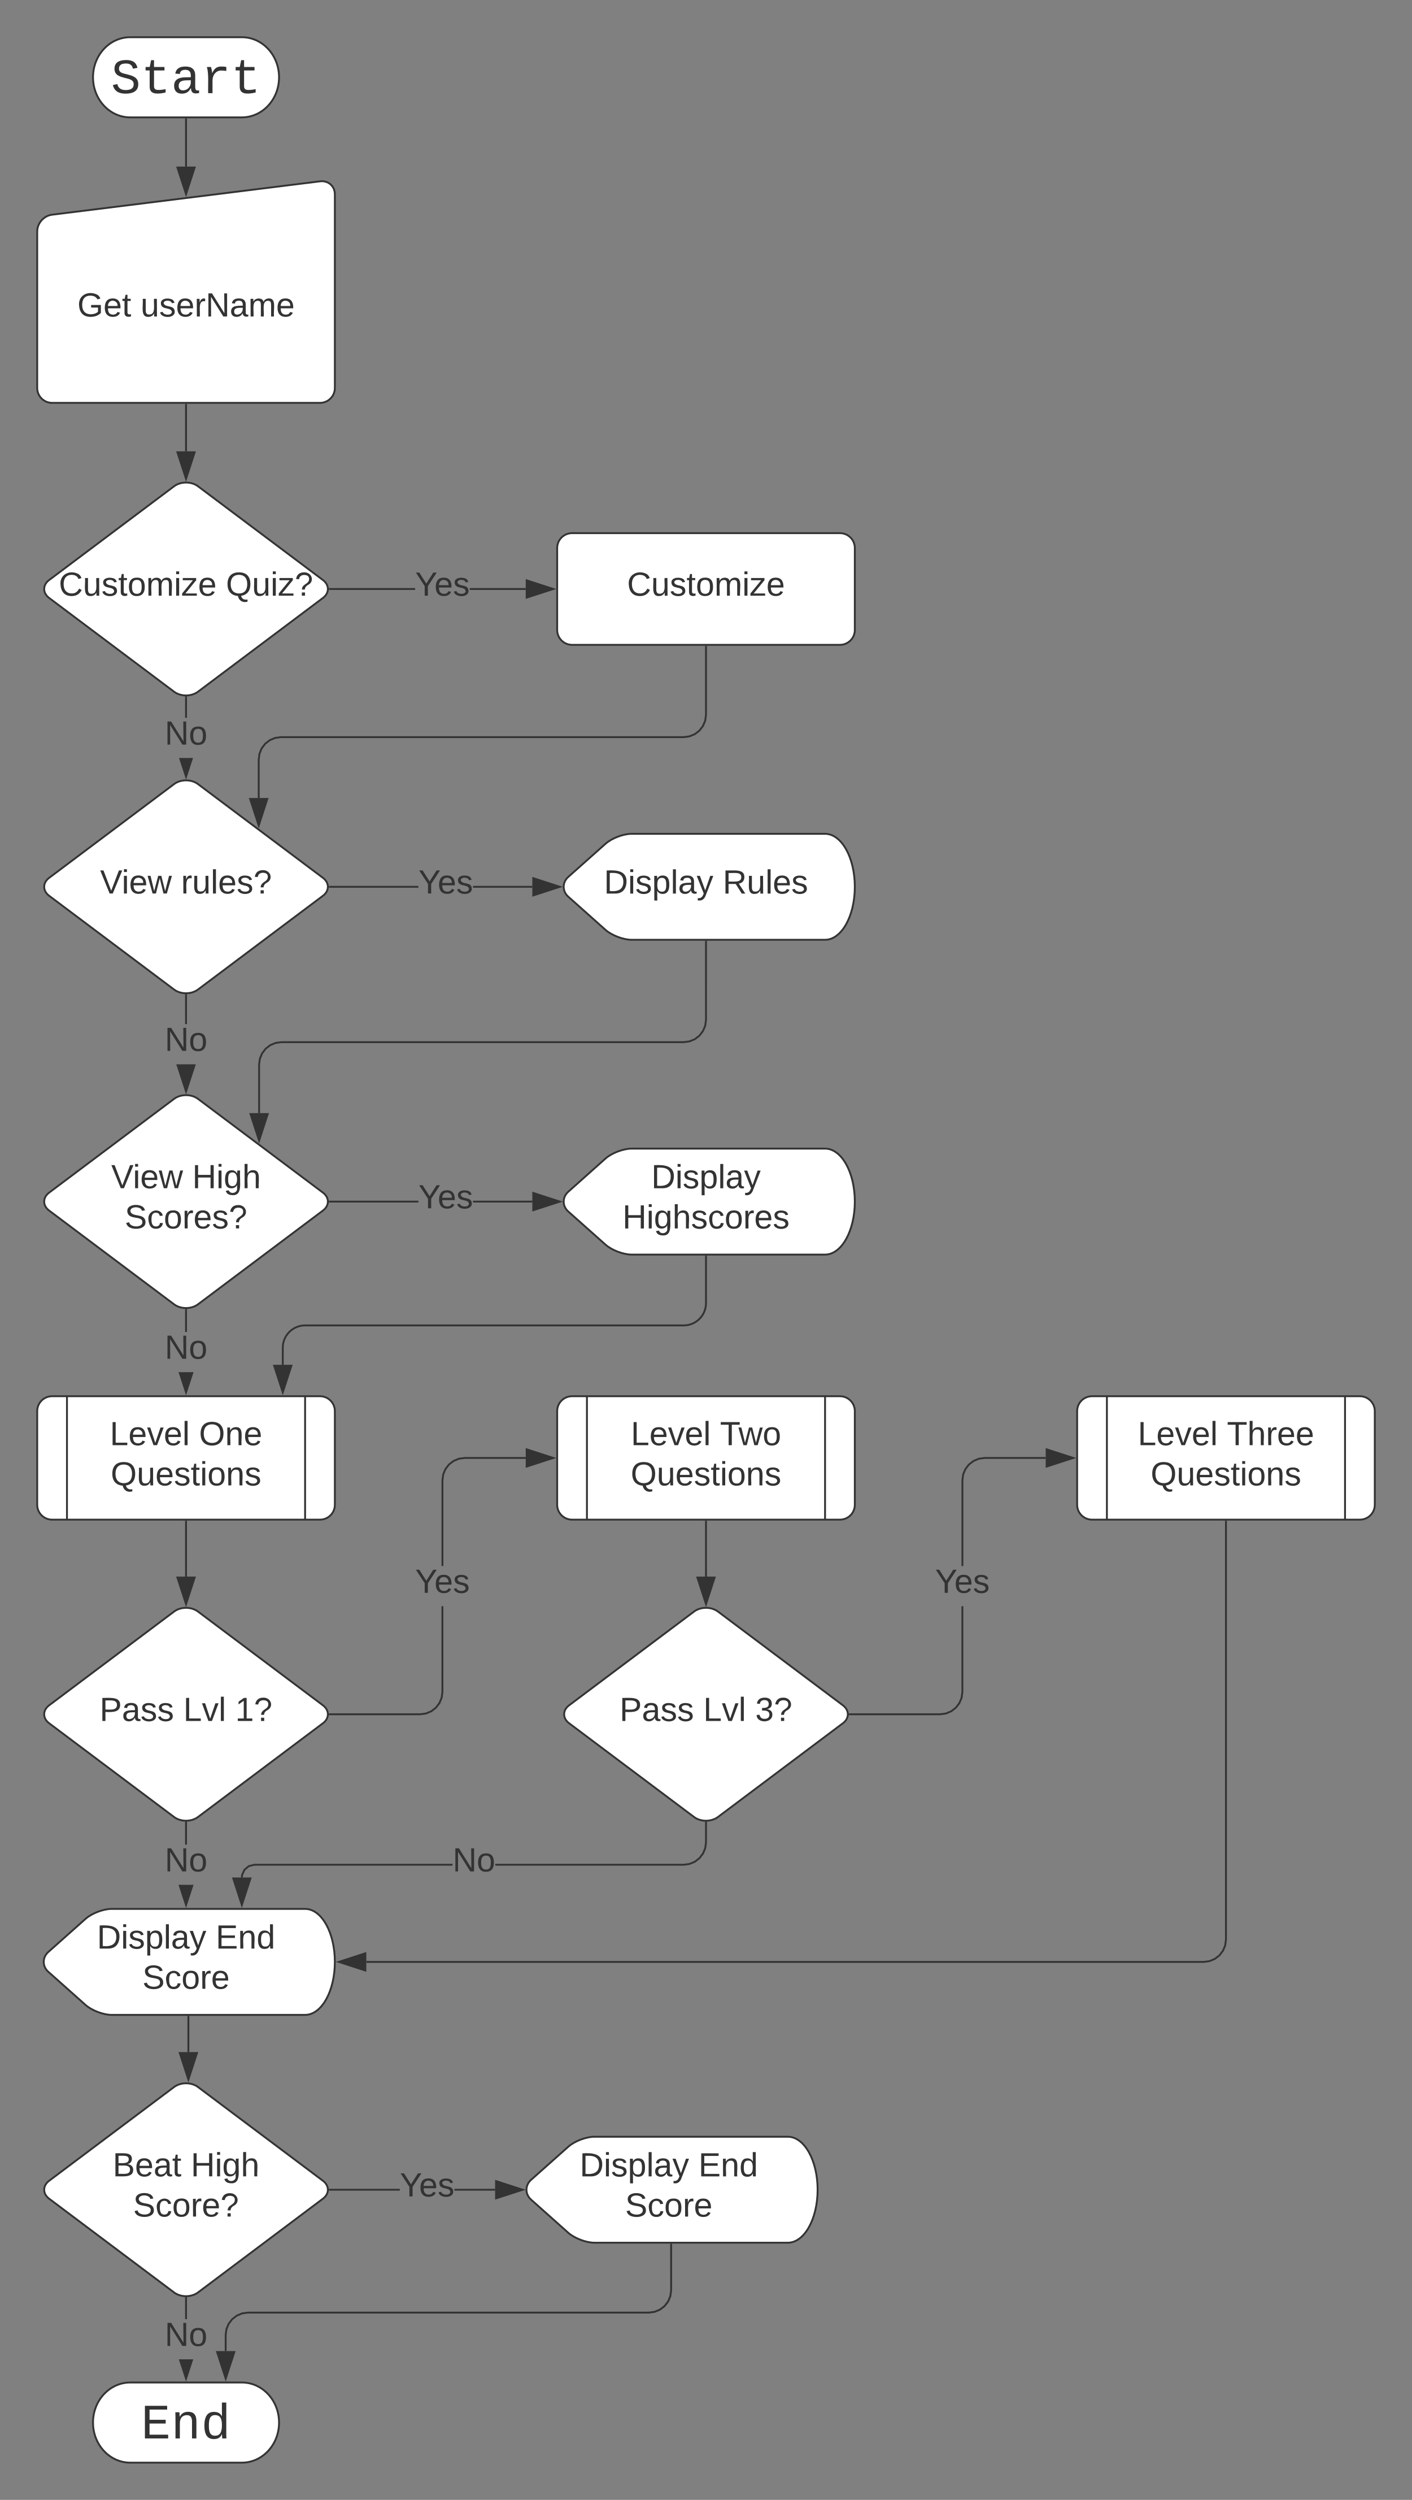 <svg xmlns="http://www.w3.org/2000/svg" xmlns:xlink="http://www.w3.org/1999/xlink" xmlns:lucid="lucid" width="759" height="1343.06"><rect width="100%" height="100%" fill="#808080" stroke="none"/><g transform="translate(-280 -80)" lucid:page-tab-id="0_0"><path d="M410 100c11.05 0 20 9.64 20 21.53 0 11.9-8.95 21.53-20 21.53h-60c-11.05 0-20-9.64-20-21.53 0-11.9 8.95-21.53 20-21.53z" stroke="#333" fill="#fff"/><use xlink:href="#a" transform="matrix(1,0,0,1,335,105) translate(4.66 25.061)"/><path d="M300 204.36c0-4.42 3.55-8.45 7.94-9l144.12-17.94c4.4-.54 7.94 2.6 7.94 7.02v104c0 4.4-3.58 8-8 8H308c-4.42 0-8-3.6-8-8z" stroke="#333" fill="#fff"/><use xlink:href="#b" transform="matrix(1,0,0,1,305,201.436) translate(16.575 48.6)"/><use xlink:href="#c" transform="matrix(1,0,0,1,305,201.436) translate(50.575 48.6)"/><path d="M410 1360c11.05 0 20 9.64 20 21.53 0 11.9-8.95 21.53-20 21.53h-60c-11.05 0-20-9.64-20-21.53 0-11.9 8.95-21.53 20-21.53z" stroke="#333" fill="#fff"/><use xlink:href="#d" transform="matrix(1,0,0,1,335,1365) translate(20.796 25.061)"/><path d="M380 144.06v25.45" stroke="#333" fill="none"/><path d="M380.5 144.08h-1v-.52h1z" fill="#333"/><path d="M380 184.27L375.36 170h9.28z" stroke="#333" fill="#333"/><path d="M373.6 341.24c3.53-2.65 9.27-2.65 12.8 0l67.2 50.4c3.53 2.65 3.53 6.95 0 9.6l-67.2 50.4c-3.53 2.65-9.27 2.65-12.8 0l-67.2-50.4c-3.53-2.65-3.53-6.95 0-9.6z" stroke="#333" fill="#fff"/><use xlink:href="#e" transform="matrix(1,0,0,1,305,341.436) translate(6.6 58.6)"/><use xlink:href="#f" transform="matrix(1,0,0,1,305,341.436) translate(96.45 58.6)"/><path d="M579.5 374.44c0-4.42 3.58-8 8-8h144c4.42 0 8 3.58 8 8v44c0 4.4-3.58 8-8 8h-144c-4.42 0-8-3.6-8-8z" stroke="#333" fill="#fff"/><use xlink:href="#g" transform="matrix(1,0,0,1,591.498,378.436) translate(25.575 21.6)"/><path d="M380 297.44v25.03" stroke="#333" fill="none"/><path d="M380.5 297.45h-1v-.5h1z" fill="#333"/><path d="M380 337.23l-4.64-14.26h9.28z" stroke="#333" fill="#333"/><path d="M503.14 396.94h-46v-1h46zm59.47 0h-30.1v-1h30.1z" fill="#333"/><path d="M457.15 396.94h-.53l.04-1h.5zM577.38 396.44l-14.27 4.63v-9.27z" fill="#333"/><path d="M579 396.44l-16.4 5.32V391.1zm-15.4 3.94l12.16-3.94-12.15-3.95z" fill="#333"/><use xlink:href="#h" transform="matrix(1,0,0,1,503.145,385.636) translate(0.005 14.4)"/><path d="M373.6 501.24c3.53-2.65 9.27-2.65 12.8 0l67.2 50.4c3.53 2.65 3.53 6.95 0 9.6l-67.2 50.4c-3.53 2.65-9.27 2.65-12.8 0l-67.2-50.4c-3.53-2.65-3.53-6.95 0-9.6z" stroke="#333" fill="#fff"/><use xlink:href="#i" transform="matrix(1,0,0,1,305,501.436) translate(28.775 58.6)"/><use xlink:href="#j" transform="matrix(1,0,0,1,305,501.436) translate(72.325 58.6)"/><path d="M380.5 465.64h-1v-11.12h1z" fill="#333"/><path d="M380.5 454.03v.5h-1v-.5zM380 497.23l-3.25-10h6.5z" fill="#333"/><path d="M380 498.85l-3.77-11.6h1.05l2.72 8.36 2.72-8.36h1.05z" fill="#333"/><use xlink:href="#k" transform="matrix(1,0,0,1,368.525,465.636) translate(0.005 14.4)"/><path d="M660 464.06l-.42 3.2-1.25 3-2 2.6-2.6 2-3 1.24-3.2.42H431.1l-3 .4-2.77 1.14-2.4 1.84-1.82 2.4-1.14 2.74-.4 3.02v20.67h-1V488l.43-3.22 1.23-3 2-2.6 2.6-2 3-1.23 3.2-.43h216.44l3-.4 2.77-1.13 2.4-1.85 1.82-2.4 1.14-2.74.4-3v-36.56h1z" fill="#333"/><path d="M660 427.45h-1v-.5h1zM419.07 523.5l-4.64-14.27h9.27z" fill="#333"/><path d="M419.07 525.1l-5.32-16.37h10.64zm-3.95-15.37l3.95 12.15 3.95-12.15zM504.9 556.94h-47.76v-1h47.77zm61.25 0h-31.9v-1h31.9z" fill="#333"/><path d="M457.15 556.94h-.53l.04-1h.5zM580.92 556.44l-14.27 4.63v-9.27z" fill="#333"/><path d="M582.54 556.44l-16.4 5.32V551.1zm-15.4 3.94l12.16-3.94-12.15-3.95z" fill="#333"/><use xlink:href="#h" transform="matrix(1,0,0,1,504.915,545.636) translate(0.005 14.4)"/><path d="M660 627.94l-.42 3.2-1.25 3-2 2.6-2.6 2-3 1.24-3.2.42h-216.2l-3.03.4-2.76 1.14-2.4 1.83-1.82 2.4-1.14 2.75-.4 3.02v26.08h-1v-26.15l.42-3.2 1.25-3 2-2.6 2.6-2 3-1.25 3.2-.42h216.22l3-.4 2.77-1.13 2.4-1.84 1.82-2.4 1.14-2.74.4-3.03V585.9h1z" fill="#333"/><path d="M660 585.92h-1v-.52h1zM419.28 692.78l-4.63-14.26h9.27z" fill="#333"/><path d="M419.28 694.4l-5.32-16.38h10.65zm-3.94-15.38l3.94 12.14 3.95-12.14z" fill="#333"/><path d="M605.52 533.3c3.3-2.95 9.56-5.33 13.98-5.33h104c8.83 0 16 12.74 16 28.47 0 15.72-7.17 28.46-16 28.46h-104c-4.42 0-10.68-2.38-13.98-5.3l-20.04-17.85c-3.3-2.93-3.3-7.7 0-10.63z" stroke="#333" fill="#fff"/><use xlink:href="#l" transform="matrix(1,0,0,1,584.498,532.968) translate(20.125 27.1)"/><use xlink:href="#m" transform="matrix(1,0,0,1,584.498,532.968) translate(83.975 27.1)"/><path d="M373.6 670.36c3.53-2.65 9.27-2.65 12.8 0l67.2 50.4c3.53 2.65 3.53 6.95 0 9.6l-67.2 50.4c-3.53 2.65-9.27 2.65-12.8 0l-67.2-50.4c-3.53-2.65-3.53-6.95 0-9.6z" stroke="#333" fill="#fff"/><use xlink:href="#i" transform="matrix(1,0,0,1,305,670.564) translate(34.775 47.8)"/><use xlink:href="#n" transform="matrix(1,0,0,1,305,670.564) translate(78.325 47.8)"/><use xlink:href="#o" transform="matrix(1,0,0,1,305,670.564) translate(42.025 69.4)"/><path d="M504.9 726.06h-47.76v-1h47.77zm61.25 0h-31.9v-1h31.9z" fill="#333"/><path d="M457.15 726.06h-.53l.04-1h.5zM580.92 725.56l-14.27 4.64v-9.27z" fill="#333"/><path d="M582.54 725.56l-16.4 5.33v-10.66zm-15.4 3.95l12.16-3.94-12.15-3.94z" fill="#333"/><use xlink:href="#h" transform="matrix(1,0,0,1,504.915,714.764) translate(0.005 14.4)"/><path d="M659.5 755.03v25.05c0 6.63-5.37 12-12 12H444c-6.63 0-12 5.37-12 12v9.16" stroke="#333" fill="none"/><path d="M660 755.04h-1v-.5h1z" fill="#333"/><path d="M432 828l-4.64-14.26h9.28z" stroke="#333" fill="#333"/><path d="M605.52 702.4c3.3-2.92 9.56-5.3 13.98-5.3h104c8.83 0 16 12.74 16 28.46 0 15.73-7.17 28.47-16 28.47h-104c-4.42 0-10.68-2.38-13.98-5.32l-20.04-17.82c-3.3-2.94-3.3-7.7 0-10.63z" stroke="#333" fill="#fff"/><use xlink:href="#p" transform="matrix(1,0,0,1,584.498,702.096) translate(45.575 16.3)"/><use xlink:href="#q" transform="matrix(1,0,0,1,584.498,702.096) translate(30.075 37.9)"/><path d="M380.5 630.2h-1v-15.68h1z" fill="#333"/><path d="M380.5 614.03v.5h-1v-.5zM380 666.36l-4.64-14.27h9.28z" fill="#333"/><path d="M380 667.98l-5.26-16.18h10.52zm-3.95-15.4l3.95 12.16 3.95-12.15z" fill="#333"/><use xlink:href="#k" transform="matrix(1,0,0,1,368.525,630.2) translate(0.005 14.4)"/><path d="M300 838.13c0-4.42 3.58-8 8-8h144c4.42 0 8 3.58 8 8v50.3c0 4.42-3.58 8-8 8H308c-4.42 0-8-3.58-8-8z" stroke="#333" fill="#fff"/><path d="M316 830.13v66.3m128-66.3v66.3" stroke="#333" fill="none"/><use xlink:href="#r" transform="matrix(1,0,0,1,325,835.128) translate(14.025 21.3)"/><use xlink:href="#s" transform="matrix(1,0,0,1,325,835.128) translate(61.975 21.3)"/><use xlink:href="#t" transform="matrix(1,0,0,1,325,835.128) translate(14.525 42.9)"/><path d="M380.5 795.6h-1v-11.95h1z" fill="#333"/><path d="M380.5 783.16v.5h-1v-.52zM380 828l-3.52-10.8h7.04z" fill="#333"/><path d="M380 829.63l-4.04-12.44H377l3 9.2 3-9.2h1.04z" fill="#333"/><use xlink:href="#k" transform="matrix(1,0,0,1,368.525,795.589) translate(0.005 14.4)"/><path d="M373.6 945.8c3.53-2.65 9.27-2.65 12.8 0l67.2 50.4c3.53 2.65 3.53 6.95 0 9.6l-67.2 50.4c-3.53 2.65-9.27 2.65-12.8 0l-67.2-50.4c-3.53-2.65-3.53-6.95 0-9.6z" stroke="#333" fill="#fff"/><use xlink:href="#u" transform="matrix(1,0,0,1,305,946) translate(28.525 58.6)"/><use xlink:href="#v" transform="matrix(1,0,0,1,305,946) translate(73.525 58.6)"/><use xlink:href="#w" transform="matrix(1,0,0,1,305,946) translate(101.475 58.6)"/><path d="M380 897.44v29.6" stroke="#333" fill="none"/><path d="M380.5 897.45h-1v-.5h1z" fill="#333"/><path d="M380 941.8l-4.64-14.27h9.28z" stroke="#333" fill="#333"/><path d="M579.5 838.13c0-4.42 3.58-8 8-8h144c4.42 0 8 3.58 8 8v50.3c0 4.42-3.58 8-8 8h-144c-4.42 0-8-3.58-8-8z" stroke="#333" fill="#fff"/><path d="M595.5 830.13v66.3m128-66.3v66.3" stroke="#333" fill="none"/><use xlink:href="#r" transform="matrix(1,0,0,1,604.498,835.128) translate(14.575 21.3)"/><use xlink:href="#x" transform="matrix(1,0,0,1,604.498,835.128) translate(62.525 21.3)"/><use xlink:href="#t" transform="matrix(1,0,0,1,604.498,835.128) translate(14.525 42.9)"/><path d="M653.1 945.8c3.53-2.65 9.26-2.65 12.8 0l67.2 50.4c3.53 2.65 3.53 6.95 0 9.6l-67.2 50.4c-3.54 2.65-9.27 2.65-12.8 0l-67.2-50.4c-3.54-2.65-3.54-6.95 0-9.6z" stroke="#333" fill="#fff"/><use xlink:href="#u" transform="matrix(1,0,0,1,584.498,946) translate(28.525 58.6)"/><use xlink:href="#v" transform="matrix(1,0,0,1,584.498,946) translate(73.525 58.6)"/><use xlink:href="#y" transform="matrix(1,0,0,1,584.498,946) translate(101.475 58.6)"/><path d="M659.5 897.44v29.6" stroke="#333" fill="none"/><path d="M660 897.45h-1v-.5h1z" fill="#333"/><path d="M659.5 941.8l-4.64-14.27h9.27z" stroke="#333" fill="#333"/><path d="M859 838.13c0-4.42 3.58-8 8-8h144c4.4 0 8 3.58 8 8v50.3c0 4.42-3.6 8-8 8H867c-4.42 0-8-3.58-8-8z" stroke="#333" fill="#fff"/><path d="M875 830.13v66.3m128-66.3v66.3" stroke="#333" fill="none"/><use xlink:href="#r" transform="matrix(1,0,0,1,883.997,835.128) translate(7.575 21.3)"/><use xlink:href="#z" transform="matrix(1,0,0,1,883.997,835.128) translate(55.525 21.3)"/><use xlink:href="#t" transform="matrix(1,0,0,1,883.997,835.128) translate(14.525 42.9)"/><path d="M518.32 989.03l-.42 3.2-1.24 3-2 2.6-2.6 2-3 1.25-3.2.42h-48.72v-1h48.65l3-.4 2.76-1.14 2.4-1.83 1.82-2.4 1.14-2.75.4-3v-46.04h1zm44.3-125.25h-32.77l-3 .4-2.77 1.14-2.4 1.83-1.82 2.4-1.15 2.75-.38 3v46.04h-1v-46.1l.42-3.2 1.24-3 2-2.6 2.6-2 3-1.24 3.2-.42h32.83z" fill="#333"/><path d="M457.15 1001.5h-.53l.04-1h.5zM577.38 863.28l-14.27 4.64v-9.27z" fill="#333"/><path d="M579 863.28l-16.4 5.33v-10.64zm-15.4 3.95l12.16-3.95-12.15-3.95z" fill="#333"/><use xlink:href="#h" transform="matrix(1,0,0,1,503.145,921.341) translate(0.005 14.4)"/><path d="M797.82 989.03l-.42 3.2-1.25 3-2 2.6-2.6 2-3 1.25-3.2.42h-48.7v-1h48.64l3-.4 2.76-1.14 2.4-1.83 1.82-2.4 1.14-2.75.4-3v-46.04h1zm44.3-125.25h-32.77l-3.02.4-2.75 1.14-2.4 1.83-1.82 2.4-1.15 2.75-.38 3v46.04h-1v-46.1l.42-3.2 1.24-3 2-2.6 2.6-2 3-1.24 3.2-.42h32.83z" fill="#333"/><path d="M736.65 1001.5h-.53l.04-1h.5zM856.88 863.28l-14.27 4.64v-9.27z" fill="#333"/><path d="M858.5 863.28l-16.4 5.33v-10.64zm-15.4 3.95l12.16-3.95-12.15-3.95z" fill="#333"/><use xlink:href="#h" transform="matrix(1,0,0,1,782.643,921.341) translate(0.005 14.4)"/><path d="M326.02 1110.88c3.3-2.94 9.56-5.32 13.98-5.32h104c8.84 0 16 12.75 16 28.47 0 15.72-7.16 28.47-16 28.47H340c-4.42 0-10.68-2.38-13.98-5.32l-20.04-17.83c-3.3-2.94-3.3-7.7 0-10.64z" stroke="#333" fill="#fff"/><use xlink:href="#l" transform="matrix(1,0,0,1,305,1110.564) translate(27.075 16.3)"/><use xlink:href="#A" transform="matrix(1,0,0,1,305,1110.564) translate(90.925 16.3)"/><use xlink:href="#B" transform="matrix(1,0,0,1,305,1110.564) translate(51.525 37.9)"/><path d="M380.5 1071.03h-1v-11.94h1z" fill="#333"/><path d="M380.5 1058.6v.5h-1v-.52zM380 1103.45l-3.52-10.82h7.04z" fill="#333"/><path d="M380 1105.06l-4.04-12.43H377l3 9.2 3-9.2h1.04z" fill="#333"/><use xlink:href="#k" transform="matrix(1,0,0,1,368.525,1071.025) translate(0.005 14.4)"/><path d="M523.27 1082.33H416.9l-2.9.68-2.17 1.8-1.2 2.63-.13 1.3-1-.1.15-1.46 1.37-3 2.53-2.08 3.25-.77h106.47zM660 1069.86l-.42 3.2-1.25 3-2 2.6-2.6 2-3 1.24-3.2.43h-101.3v-1h101.24l3-.4 2.77-1.14 2.4-1.85 1.82-2.4 1.14-2.74.4-3v-10.7h1z" fill="#333"/><path d="M660 1058.6v.5h-1v-.52zM410 1103.45l-4.64-14.27h9.28z" fill="#333"/><path d="M410 1105.06l-5.32-16.38h10.64zm-3.95-15.38l3.95 12.15 3.95-12.15z" fill="#333"/><use xlink:href="#k" transform="matrix(1,0,0,1,523.274,1071.025) translate(0.005 14.4)"/><path d="M939.5 1122.06l-.42 3.22-1.25 3-2 2.6-2.6 2-3 1.23-3.2.43H476.9v-1h450.06l3.02-.4 2.76-1.14 2.4-1.84 1.82-2.4 1.14-2.74.4-3.02V897.44h1z" fill="#333"/><path d="M939.5 897.45h-1v-.5h1zM476.4 1138.67l-14.28-4.64 14.27-4.63z" fill="#333"/><path d="M476.9 1139.36l-16.4-5.33 16.4-5.32zm-13.16-5.33l12.15 3.95v-7.9z" fill="#333"/><path d="M373.6 1201.24c3.53-2.65 9.27-2.65 12.8 0l67.2 50.4c3.53 2.65 3.53 6.95 0 9.6l-67.2 50.4c-3.53 2.65-9.27 2.65-12.8 0l-67.2-50.4c-3.53-2.65-3.53-6.95 0-9.6z" stroke="#333" fill="#fff"/><use xlink:href="#C" transform="matrix(1,0,0,1,305,1201.436) translate(35.55 47.8)"/><use xlink:href="#n" transform="matrix(1,0,0,1,305,1201.436) translate(77.55 47.8)"/><use xlink:href="#D" transform="matrix(1,0,0,1,305,1201.436) translate(46.525 69.4)"/><path d="M585.52 1233.3c3.3-2.95 9.56-5.33 13.98-5.33h104c8.83 0 16 12.74 16 28.47 0 15.72-7.17 28.46-16 28.46h-104c-4.42 0-10.68-2.38-13.98-5.3l-20.04-17.85c-3.3-2.93-3.3-7.7 0-10.63z" stroke="#333" fill="#fff"/><g><use xlink:href="#l" transform="matrix(1,0,0,1,564.498,1232.968) translate(27.075 16.3)"/><use xlink:href="#A" transform="matrix(1,0,0,1,564.498,1232.968) translate(90.925 16.3)"/><use xlink:href="#B" transform="matrix(1,0,0,1,564.498,1232.968) translate(51.525 37.9)"/></g><path d="M494.9 1256.94h-37.76v-1h37.77zm51.25 0h-21.9v-1h21.9z" fill="#333"/><path d="M457.15 1256.94h-.53l.04-1h.5zM560.92 1256.44l-14.27 4.63v-9.27z" fill="#333"/><path d="M562.54 1256.44l-16.4 5.32v-10.65zm-15.4 3.94l12.16-3.94-12.15-3.95z" fill="#333"/><g><use xlink:href="#h" transform="matrix(1,0,0,1,494.915,1245.636) translate(0.005 14.4)"/></g><path d="M381.26 1163.5v18.98" stroke="#333" fill="none"/><path d="M381.76 1163.5h-1v-.5h1z" fill="#333"/><path d="M381.26 1197.25l-4.63-14.27h9.27z" stroke="#333" fill="#333"/><path d="M380.5 1325.96h-1v-11.44h1z" fill="#333"/><path d="M380.5 1314.03v.5h-1v-.5zM380 1357.88l-3.35-10.32h6.7z" fill="#333"/><path d="M380 1359.5l-3.88-11.94h1.05l2.83 8.7 2.83-8.7h1.05z" fill="#333"/><g><use xlink:href="#k" transform="matrix(1,0,0,1,368.525,1325.961) translate(0.005 14.4)"/></g><path d="M641.26 1310.48l-.42 3.22-1.24 3-2 2.6-2.6 2-3 1.23-3.2.42H413.36l-3.02.4-2.76 1.14-2.4 1.82-1.83 2.4-1.14 2.75-.4 3v8.65h-1v-8.7l.42-3.2 1.25-3 2-2.6 2.6-2 3-1.25 3.2-.42h215.43l3.02-.4 2.75-1.13 2.4-1.84 1.83-2.4 1.14-2.74.4-3.02v-24.52h1z" fill="#333"/><path d="M641.26 1285.92h-1v-.52h1zM401.33 1357.88l-4.63-14.26h9.27z" fill="#333"/><path d="M401.33 1359.5l-5.32-16.38h10.66zm-3.94-15.38l3.93 12.14 3.95-12.14z" fill="#333"/><defs><path fill="#333" d="M614-1226c-167 1-283 53-283 213 0 183 186 193 334 234 230 63 463 120 463 409 0 286-219 387-518 390C309 23 131-98 79-338l185-37c34 165 149 248 351 246 184-2 324-58 324-238 0-203-207-221-372-266-210-57-422-111-422-377 0-267 201-356 470-360 279-5 430 101 480 324l-188 33c-28-141-121-215-293-213" id="E"/><path fill="#333" d="M682 16c-209 0-323-80-324-285v-671H190v-142h170l58-282h120v282h432v142H538v652c2 114 60 155 182 155 106 0 209-16 297-34v137C921-4 806 16 682 16" id="F"/><path fill="#333" d="M1000-272c3 95 12 159 101 161 21 0 41-3 59-7V-6c-44 10-86 16-139 16-141 2-191-84-197-217h-6C748-76 648 20 446 20c-207 0-318-120-318-322 0-266 194-348 454-354l236-4c12-191-40-305-222-305-140 0-220 47-232 172l-188-17c33-204 181-292 423-292 255 0 401 118 401 364v466zm-683-27c0 109 63 184 175 182 166-3 259-96 306-217 24-65 20-120 20-200-232 7-501-28-501 235" id="G"/><path fill="#333" d="M839-1102c70 0 148 7 206 17v167c-112-18-268-36-363 15-129 69-208 203-208 395V0H294c-10-367 32-789-52-1082h171c21 75 41 161 48 250h5c67-152 152-270 373-270" id="H"/><g id="a"><use transform="matrix(0.013,0,0,0.013,0,0)" xlink:href="#E"/><use transform="matrix(0.013,0,0,0.013,16.136,0)" xlink:href="#F"/><use transform="matrix(0.013,0,0,0.013,32.272,0)" xlink:href="#G"/><use transform="matrix(0.013,0,0,0.013,48.408,0)" xlink:href="#H"/><use transform="matrix(0.013,0,0,0.013,64.544,0)" xlink:href="#F"/></g><path fill="#333" d="M143 4C61 4 22-44 18-125c-5-107 100-154 193-111 17 8 29 25 37 43l-32 9c-13-25-37-40-76-40-61 0-88 39-88 99 0 61 29 100 91 101 35 0 62-11 79-27v-45h-74v-28h105v86C228-13 192 4 143 4" id="I"/><path fill="#333" d="M100-194c63 0 86 42 84 106H49c0 40 14 67 53 68 26 1 43-12 49-29l28 8c-11 28-37 45-77 45C44 4 14-33 15-96c1-61 26-98 85-98zm52 81c6-60-76-77-97-28-3 7-6 17-6 28h103" id="J"/><path fill="#333" d="M59-47c-2 24 18 29 38 22v24C64 9 27 4 27-40v-127H5v-23h24l9-43h21v43h35v23H59v120" id="K"/><g id="b"><use transform="matrix(0.05,0,0,0.05,0,0)" xlink:href="#I"/><use transform="matrix(0.05,0,0,0.05,14,0)" xlink:href="#J"/><use transform="matrix(0.05,0,0,0.05,24,0)" xlink:href="#K"/></g><path fill="#333" d="M84 4C-5 8 30-112 23-190h32v120c0 31 7 50 39 49 72-2 45-101 50-169h31l1 190h-30c-1-10 1-25-2-33-11 22-28 36-60 37" id="L"/><path fill="#333" d="M135-143c-3-34-86-38-87 0 15 53 115 12 119 90S17 21 10-45l28-5c4 36 97 45 98 0-10-56-113-15-118-90-4-57 82-63 122-42 12 7 21 19 24 35" id="M"/><path fill="#333" d="M114-163C36-179 61-72 57 0H25l-1-190h30c1 12-1 29 2 39 6-27 23-49 58-41v29" id="N"/><path fill="#333" d="M190 0L58-211 59 0H30v-248h39L202-35l-2-213h31V0h-41" id="O"/><path fill="#333" d="M141-36C126-15 110 5 73 4 37 3 15-17 15-53c-1-64 63-63 125-63 3-35-9-54-41-54-24 1-41 7-42 31l-33-3c5-37 33-52 76-52 45 0 72 20 72 64v82c-1 20 7 32 28 27v20c-31 9-61-2-59-35zM48-53c0 20 12 33 32 33 41-3 63-29 60-74-43 2-92-5-92 41" id="P"/><path fill="#333" d="M210-169c-67 3-38 105-44 169h-31v-121c0-29-5-50-35-48C34-165 62-65 56 0H25l-1-190h30c1 10-1 24 2 32 10-44 99-50 107 0 11-21 27-35 58-36 85-2 47 119 55 194h-31v-121c0-29-5-49-35-48" id="Q"/><g id="c"><use transform="matrix(0.05,0,0,0.05,0,0)" xlink:href="#L"/><use transform="matrix(0.05,0,0,0.05,10,0)" xlink:href="#M"/><use transform="matrix(0.05,0,0,0.05,19,0)" xlink:href="#J"/><use transform="matrix(0.05,0,0,0.05,29,0)" xlink:href="#N"/><use transform="matrix(0.05,0,0,0.05,34.95,0)" xlink:href="#O"/><use transform="matrix(0.05,0,0,0.05,47.9,0)" xlink:href="#P"/><use transform="matrix(0.05,0,0,0.05,57.9,0)" xlink:href="#Q"/><use transform="matrix(0.05,0,0,0.05,72.85,0)" xlink:href="#J"/></g><path fill="#333" d="M162 0v-1349h919v156H353v422h668v154H353v461h769V0H162" id="R"/><path fill="#333" d="M706-1102c241 0 344 136 343 381V0H868v-695c1-168-57-273-220-268-190 6-283 138-283 336V0H185c-3-360 6-732-6-1082h170c4 54 7 126 8 185h3c63-121 164-204 346-205" id="S"/><path fill="#333" d="M865-914c-3-187-2-380-2-570h180v1261c0 76 1 155 6 223H877c-8-49-9-116-10-174h-5C801-44 708 26 530 26c-135 0-234-46-297-139s-95-232-95-419c0-377 131-566 392-566 176 0 271 63 335 184zm-286-51c-222 0-255 197-255 427 0 229 31 425 253 425 237 0 286-195 286-441 0-238-52-411-284-411" id="T"/><g id="d"><use transform="matrix(0.013,0,0,0.013,0,0)" xlink:href="#R"/><use transform="matrix(0.013,0,0,0.013,16.136,0)" xlink:href="#S"/><use transform="matrix(0.013,0,0,0.013,32.272,0)" xlink:href="#T"/></g><path fill="#333" d="M212-179c-10-28-35-45-73-45-59 0-87 40-87 99 0 60 29 101 89 101 43 0 62-24 78-52l27 14C228-24 195 4 139 4 59 4 22-46 18-125c-6-104 99-153 187-111 19 9 31 26 39 46" id="U"/><path fill="#333" d="M100-194c62-1 85 37 85 99 1 63-27 99-86 99S16-35 15-95c0-66 28-99 85-99zM99-20c44 1 53-31 53-75 0-43-8-75-51-75s-53 32-53 75 10 74 51 75" id="V"/><path fill="#333" d="M24-231v-30h32v30H24zM24 0v-190h32V0H24" id="W"/><path fill="#333" d="M9 0v-24l116-142H16v-24h144v24L44-24h123V0H9" id="X"/><g id="e"><use transform="matrix(0.05,0,0,0.05,0,0)" xlink:href="#U"/><use transform="matrix(0.05,0,0,0.05,12.95,0)" xlink:href="#L"/><use transform="matrix(0.05,0,0,0.05,22.95,0)" xlink:href="#M"/><use transform="matrix(0.05,0,0,0.05,31.95,0)" xlink:href="#K"/><use transform="matrix(0.05,0,0,0.05,36.95,0)" xlink:href="#V"/><use transform="matrix(0.05,0,0,0.05,46.95,0)" xlink:href="#Q"/><use transform="matrix(0.05,0,0,0.05,61.9,0)" xlink:href="#W"/><use transform="matrix(0.05,0,0,0.05,65.85,0)" xlink:href="#X"/><use transform="matrix(0.05,0,0,0.05,74.85,0)" xlink:href="#J"/></g><path fill="#333" d="M140-251c81 0 123 46 123 126C263-53 228-8 163 1c7 30 30 48 69 40v23c-55 16-95-15-103-61C56-3 17-48 17-125c0-80 42-126 123-126zm0 227c63 0 89-41 89-101s-29-99-89-99c-61 0-89 39-89 99S79-25 140-24" id="Y"/><path fill="#333" d="M103-251c84 0 111 97 45 133-19 10-37 24-39 52H78c0-63 77-55 77-114 0-30-21-42-52-43-32 0-53 17-56 46l-32-2c7-45 34-72 88-72zM77 0v-35h34V0H77" id="Z"/><g id="f"><use transform="matrix(0.05,0,0,0.05,0,0)" xlink:href="#Y"/><use transform="matrix(0.05,0,0,0.05,14,0)" xlink:href="#L"/><use transform="matrix(0.05,0,0,0.05,24,0)" xlink:href="#W"/><use transform="matrix(0.05,0,0,0.05,27.95,0)" xlink:href="#X"/><use transform="matrix(0.05,0,0,0.05,36.95,0)" xlink:href="#Z"/></g><g id="g"><use transform="matrix(0.05,0,0,0.05,0,0)" xlink:href="#U"/><use transform="matrix(0.05,0,0,0.05,12.95,0)" xlink:href="#L"/><use transform="matrix(0.05,0,0,0.05,22.95,0)" xlink:href="#M"/><use transform="matrix(0.05,0,0,0.05,31.95,0)" xlink:href="#K"/><use transform="matrix(0.05,0,0,0.05,36.95,0)" xlink:href="#V"/><use transform="matrix(0.05,0,0,0.05,46.95,0)" xlink:href="#Q"/><use transform="matrix(0.05,0,0,0.05,61.9,0)" xlink:href="#W"/><use transform="matrix(0.05,0,0,0.05,65.85,0)" xlink:href="#X"/><use transform="matrix(0.05,0,0,0.05,74.85,0)" xlink:href="#J"/></g><path fill="#333" d="M137-103V0h-34v-103L8-248h37l75 118 75-118h37" id="aa"/><g id="h"><use transform="matrix(0.05,0,0,0.05,0,0)" xlink:href="#aa"/><use transform="matrix(0.05,0,0,0.05,10.35,0)" xlink:href="#J"/><use transform="matrix(0.05,0,0,0.05,20.35,0)" xlink:href="#M"/></g><path fill="#333" d="M137 0h-34L2-248h35l83 218 83-218h36" id="ab"/><path fill="#333" d="M206 0h-36l-40-164L89 0H53L-1-190h32L70-26l43-164h34l41 164 42-164h31" id="ac"/><g id="i"><use transform="matrix(0.05,0,0,0.05,0,0)" xlink:href="#ab"/><use transform="matrix(0.05,0,0,0.05,11.65,0)" xlink:href="#W"/><use transform="matrix(0.05,0,0,0.05,15.6,0)" xlink:href="#J"/><use transform="matrix(0.05,0,0,0.05,25.6,0)" xlink:href="#ac"/></g><path fill="#333" d="M24 0v-261h32V0H24" id="ad"/><g id="j"><use transform="matrix(0.05,0,0,0.05,0,0)" xlink:href="#N"/><use transform="matrix(0.05,0,0,0.05,5.95,0)" xlink:href="#L"/><use transform="matrix(0.05,0,0,0.05,15.95,0)" xlink:href="#ad"/><use transform="matrix(0.05,0,0,0.05,19.9,0)" xlink:href="#J"/><use transform="matrix(0.05,0,0,0.05,29.9,0)" xlink:href="#M"/><use transform="matrix(0.05,0,0,0.05,38.9,0)" xlink:href="#Z"/></g><g id="k"><use transform="matrix(0.05,0,0,0.05,0,0)" xlink:href="#O"/><use transform="matrix(0.05,0,0,0.05,12.95,0)" xlink:href="#V"/></g><path fill="#333" d="M30-248c118-7 216 8 213 122C240-48 200 0 122 0H30v-248zM63-27c89 8 146-16 146-99s-60-101-146-95v194" id="ae"/><path fill="#333" d="M115-194c55 1 70 41 70 98S169 2 115 4C84 4 66-9 55-30l1 105H24l-1-265h31l2 30c10-21 28-34 59-34zm-8 174c40 0 45-34 45-75s-6-73-45-74c-42 0-51 32-51 76 0 43 10 73 51 73" id="af"/><path fill="#333" d="M179-190L93 31C79 59 56 82 12 73V49c39 6 53-20 64-50L1-190h34L92-34l54-156h33" id="ag"/><g id="l"><use transform="matrix(0.05,0,0,0.05,0,0)" xlink:href="#ae"/><use transform="matrix(0.05,0,0,0.05,12.95,0)" xlink:href="#W"/><use transform="matrix(0.05,0,0,0.05,16.9,0)" xlink:href="#M"/><use transform="matrix(0.05,0,0,0.05,25.9,0)" xlink:href="#af"/><use transform="matrix(0.05,0,0,0.05,35.9,0)" xlink:href="#ad"/><use transform="matrix(0.05,0,0,0.05,39.85,0)" xlink:href="#P"/><use transform="matrix(0.05,0,0,0.05,49.85,0)" xlink:href="#ag"/></g><path fill="#333" d="M233-177c-1 41-23 64-60 70L243 0h-38l-65-103H63V0H30v-248c88 3 205-21 203 71zM63-129c60-2 137 13 137-47 0-61-80-42-137-45v92" id="ah"/><g id="m"><use transform="matrix(0.05,0,0,0.05,0,0)" xlink:href="#ah"/><use transform="matrix(0.05,0,0,0.05,12.95,0)" xlink:href="#L"/><use transform="matrix(0.05,0,0,0.05,22.95,0)" xlink:href="#ad"/><use transform="matrix(0.05,0,0,0.05,26.9,0)" xlink:href="#J"/><use transform="matrix(0.05,0,0,0.05,36.9,0)" xlink:href="#M"/></g><path fill="#333" d="M197 0v-115H63V0H30v-248h33v105h134v-105h34V0h-34" id="ai"/><path fill="#333" d="M177-190C167-65 218 103 67 71c-23-6-38-20-44-43l32-5c15 47 100 32 89-28v-30C133-14 115 1 83 1 29 1 15-40 15-95c0-56 16-97 71-98 29-1 48 16 59 35 1-10 0-23 2-32h30zM94-22c36 0 50-32 50-73 0-42-14-75-50-75-39 0-46 34-46 75s6 73 46 73" id="aj"/><path fill="#333" d="M106-169C34-169 62-67 57 0H25v-261h32l-1 103c12-21 28-36 61-36 89 0 53 116 60 194h-32v-121c2-32-8-49-39-48" id="ak"/><g id="n"><use transform="matrix(0.05,0,0,0.05,0,0)" xlink:href="#ai"/><use transform="matrix(0.05,0,0,0.05,12.95,0)" xlink:href="#W"/><use transform="matrix(0.05,0,0,0.05,16.9,0)" xlink:href="#aj"/><use transform="matrix(0.05,0,0,0.05,26.9,0)" xlink:href="#ak"/></g><path fill="#333" d="M185-189c-5-48-123-54-124 2 14 75 158 14 163 119 3 78-121 87-175 55-17-10-28-26-33-46l33-7c5 56 141 63 141-1 0-78-155-14-162-118-5-82 145-84 179-34 5 7 8 16 11 25" id="al"/><path fill="#333" d="M96-169c-40 0-48 33-48 73s9 75 48 75c24 0 41-14 43-38l32 2c-6 37-31 61-74 61-59 0-76-41-82-99-10-93 101-131 147-64 4 7 5 14 7 22l-32 3c-4-21-16-35-41-35" id="am"/><g id="o"><use transform="matrix(0.05,0,0,0.05,0,0)" xlink:href="#al"/><use transform="matrix(0.05,0,0,0.05,12,0)" xlink:href="#am"/><use transform="matrix(0.05,0,0,0.05,21,0)" xlink:href="#V"/><use transform="matrix(0.05,0,0,0.05,31,0)" xlink:href="#N"/><use transform="matrix(0.05,0,0,0.05,36.95,0)" xlink:href="#J"/><use transform="matrix(0.05,0,0,0.05,46.95,0)" xlink:href="#M"/><use transform="matrix(0.05,0,0,0.05,55.95,0)" xlink:href="#Z"/></g><g id="p"><use transform="matrix(0.05,0,0,0.05,0,0)" xlink:href="#ae"/><use transform="matrix(0.05,0,0,0.05,12.95,0)" xlink:href="#W"/><use transform="matrix(0.05,0,0,0.05,16.9,0)" xlink:href="#M"/><use transform="matrix(0.05,0,0,0.05,25.9,0)" xlink:href="#af"/><use transform="matrix(0.05,0,0,0.05,35.9,0)" xlink:href="#ad"/><use transform="matrix(0.05,0,0,0.05,39.85,0)" xlink:href="#P"/><use transform="matrix(0.05,0,0,0.05,49.85,0)" xlink:href="#ag"/></g><g id="q"><use transform="matrix(0.05,0,0,0.05,0,0)" xlink:href="#ai"/><use transform="matrix(0.05,0,0,0.05,12.95,0)" xlink:href="#W"/><use transform="matrix(0.05,0,0,0.05,16.9,0)" xlink:href="#aj"/><use transform="matrix(0.05,0,0,0.05,26.9,0)" xlink:href="#ak"/><use transform="matrix(0.05,0,0,0.05,36.9,0)" xlink:href="#M"/><use transform="matrix(0.05,0,0,0.05,45.9,0)" xlink:href="#am"/><use transform="matrix(0.05,0,0,0.05,54.9,0)" xlink:href="#V"/><use transform="matrix(0.05,0,0,0.05,64.9,0)" xlink:href="#N"/><use transform="matrix(0.05,0,0,0.05,70.85,0)" xlink:href="#J"/><use transform="matrix(0.05,0,0,0.05,80.85,0)" xlink:href="#M"/></g><path fill="#333" d="M30 0v-248h33v221h125V0H30" id="an"/><path fill="#333" d="M108 0H70L1-190h34L89-25l56-165h34" id="ao"/><g id="r"><use transform="matrix(0.05,0,0,0.05,0,0)" xlink:href="#an"/><use transform="matrix(0.05,0,0,0.05,10,0)" xlink:href="#J"/><use transform="matrix(0.05,0,0,0.05,20,0)" xlink:href="#ao"/><use transform="matrix(0.05,0,0,0.05,29,0)" xlink:href="#J"/><use transform="matrix(0.05,0,0,0.05,39,0)" xlink:href="#ad"/></g><path fill="#333" d="M140-251c81 0 123 46 123 126C263-46 219 4 140 4 59 4 17-45 17-125s42-126 123-126zm0 227c63 0 89-41 89-101s-29-99-89-99c-61 0-89 39-89 99S79-25 140-24" id="ap"/><path fill="#333" d="M117-194c89-4 53 116 60 194h-32v-121c0-31-8-49-39-48C34-167 62-67 57 0H25l-1-190h30c1 10-1 24 2 32 11-22 29-35 61-36" id="aq"/><g id="s"><use transform="matrix(0.05,0,0,0.05,0,0)" xlink:href="#ap"/><use transform="matrix(0.05,0,0,0.05,14,0)" xlink:href="#aq"/><use transform="matrix(0.05,0,0,0.05,24,0)" xlink:href="#J"/></g><g id="t"><use transform="matrix(0.05,0,0,0.05,0,0)" xlink:href="#Y"/><use transform="matrix(0.05,0,0,0.05,14,0)" xlink:href="#L"/><use transform="matrix(0.05,0,0,0.05,24,0)" xlink:href="#J"/><use transform="matrix(0.05,0,0,0.05,34,0)" xlink:href="#M"/><use transform="matrix(0.05,0,0,0.05,43,0)" xlink:href="#K"/><use transform="matrix(0.05,0,0,0.05,48,0)" xlink:href="#W"/><use transform="matrix(0.05,0,0,0.05,51.95,0)" xlink:href="#V"/><use transform="matrix(0.05,0,0,0.05,61.95,0)" xlink:href="#aq"/><use transform="matrix(0.05,0,0,0.05,71.95,0)" xlink:href="#M"/></g><path fill="#333" d="M30-248c87 1 191-15 191 75 0 78-77 80-158 76V0H30v-248zm33 125c57 0 124 11 124-50 0-59-68-47-124-48v98" id="ar"/><g id="u"><use transform="matrix(0.05,0,0,0.05,0,0)" xlink:href="#ar"/><use transform="matrix(0.05,0,0,0.05,12,0)" xlink:href="#P"/><use transform="matrix(0.05,0,0,0.05,22,0)" xlink:href="#M"/><use transform="matrix(0.05,0,0,0.05,31,0)" xlink:href="#M"/></g><g id="v"><use transform="matrix(0.05,0,0,0.05,0,0)" xlink:href="#an"/><use transform="matrix(0.05,0,0,0.05,10,0)" xlink:href="#ao"/><use transform="matrix(0.05,0,0,0.05,19,0)" xlink:href="#ad"/></g><path fill="#333" d="M27 0v-27h64v-190l-56 39v-29l58-41h29v221h61V0H27" id="as"/><g id="w"><use transform="matrix(0.05,0,0,0.05,0,0)" xlink:href="#as"/><use transform="matrix(0.05,0,0,0.05,10,0)" xlink:href="#Z"/></g><path fill="#333" d="M127-220V0H93v-220H8v-28h204v28h-85" id="at"/><g id="x"><use transform="matrix(0.05,0,0,0.05,0,0)" xlink:href="#at"/><use transform="matrix(0.05,0,0,0.05,9.95,0)" xlink:href="#ac"/><use transform="matrix(0.05,0,0,0.05,22.9,0)" xlink:href="#V"/></g><path fill="#333" d="M126-127c33 6 58 20 58 59 0 88-139 92-164 29-3-8-5-16-6-25l32-3c6 27 21 44 54 44 32 0 52-15 52-46 0-38-36-46-79-43v-28c39 1 72-4 72-42 0-27-17-43-46-43-28 0-47 15-49 41l-32-3c6-42 35-63 81-64 48-1 79 21 79 65 0 36-21 52-52 59" id="au"/><g id="y"><use transform="matrix(0.05,0,0,0.05,0,0)" xlink:href="#au"/><use transform="matrix(0.05,0,0,0.05,10,0)" xlink:href="#Z"/></g><g id="z"><use transform="matrix(0.05,0,0,0.05,0,0)" xlink:href="#at"/><use transform="matrix(0.05,0,0,0.05,10.95,0)" xlink:href="#ak"/><use transform="matrix(0.05,0,0,0.05,20.95,0)" xlink:href="#N"/><use transform="matrix(0.05,0,0,0.05,26.9,0)" xlink:href="#J"/><use transform="matrix(0.05,0,0,0.05,36.9,0)" xlink:href="#J"/></g><path fill="#333" d="M30 0v-248h187v28H63v79h144v27H63v87h162V0H30" id="av"/><path fill="#333" d="M85-194c31 0 48 13 60 33l-1-100h32l1 261h-30c-2-10 0-23-3-31C134-8 116 4 85 4 32 4 16-35 15-94c0-66 23-100 70-100zm9 24c-40 0-46 34-46 75 0 40 6 74 45 74 42 0 51-32 51-76 0-42-9-74-50-73" id="aw"/><g id="A"><use transform="matrix(0.05,0,0,0.05,0,0)" xlink:href="#av"/><use transform="matrix(0.05,0,0,0.05,12,0)" xlink:href="#aq"/><use transform="matrix(0.05,0,0,0.05,22,0)" xlink:href="#aw"/></g><g id="B"><use transform="matrix(0.05,0,0,0.05,0,0)" xlink:href="#al"/><use transform="matrix(0.05,0,0,0.05,12,0)" xlink:href="#am"/><use transform="matrix(0.05,0,0,0.05,21,0)" xlink:href="#V"/><use transform="matrix(0.05,0,0,0.05,31,0)" xlink:href="#N"/><use transform="matrix(0.05,0,0,0.05,36.95,0)" xlink:href="#J"/></g><path fill="#333" d="M160-131c35 5 61 23 61 61C221 17 115-2 30 0v-248c76 3 177-17 177 60 0 33-19 50-47 57zm-97-11c50-1 110 9 110-42 0-47-63-36-110-37v79zm0 115c55-2 124 14 124-45 0-56-70-42-124-44v89" id="ax"/><g id="C"><use transform="matrix(0.05,0,0,0.05,0,0)" xlink:href="#ax"/><use transform="matrix(0.05,0,0,0.05,12,0)" xlink:href="#J"/><use transform="matrix(0.05,0,0,0.05,22,0)" xlink:href="#P"/><use transform="matrix(0.05,0,0,0.05,32,0)" xlink:href="#K"/></g><g id="D"><use transform="matrix(0.05,0,0,0.05,0,0)" xlink:href="#al"/><use transform="matrix(0.05,0,0,0.05,12,0)" xlink:href="#am"/><use transform="matrix(0.05,0,0,0.05,21,0)" xlink:href="#V"/><use transform="matrix(0.05,0,0,0.05,31,0)" xlink:href="#N"/><use transform="matrix(0.05,0,0,0.05,36.95,0)" xlink:href="#J"/><use transform="matrix(0.05,0,0,0.05,46.95,0)" xlink:href="#Z"/></g></defs></g></svg>